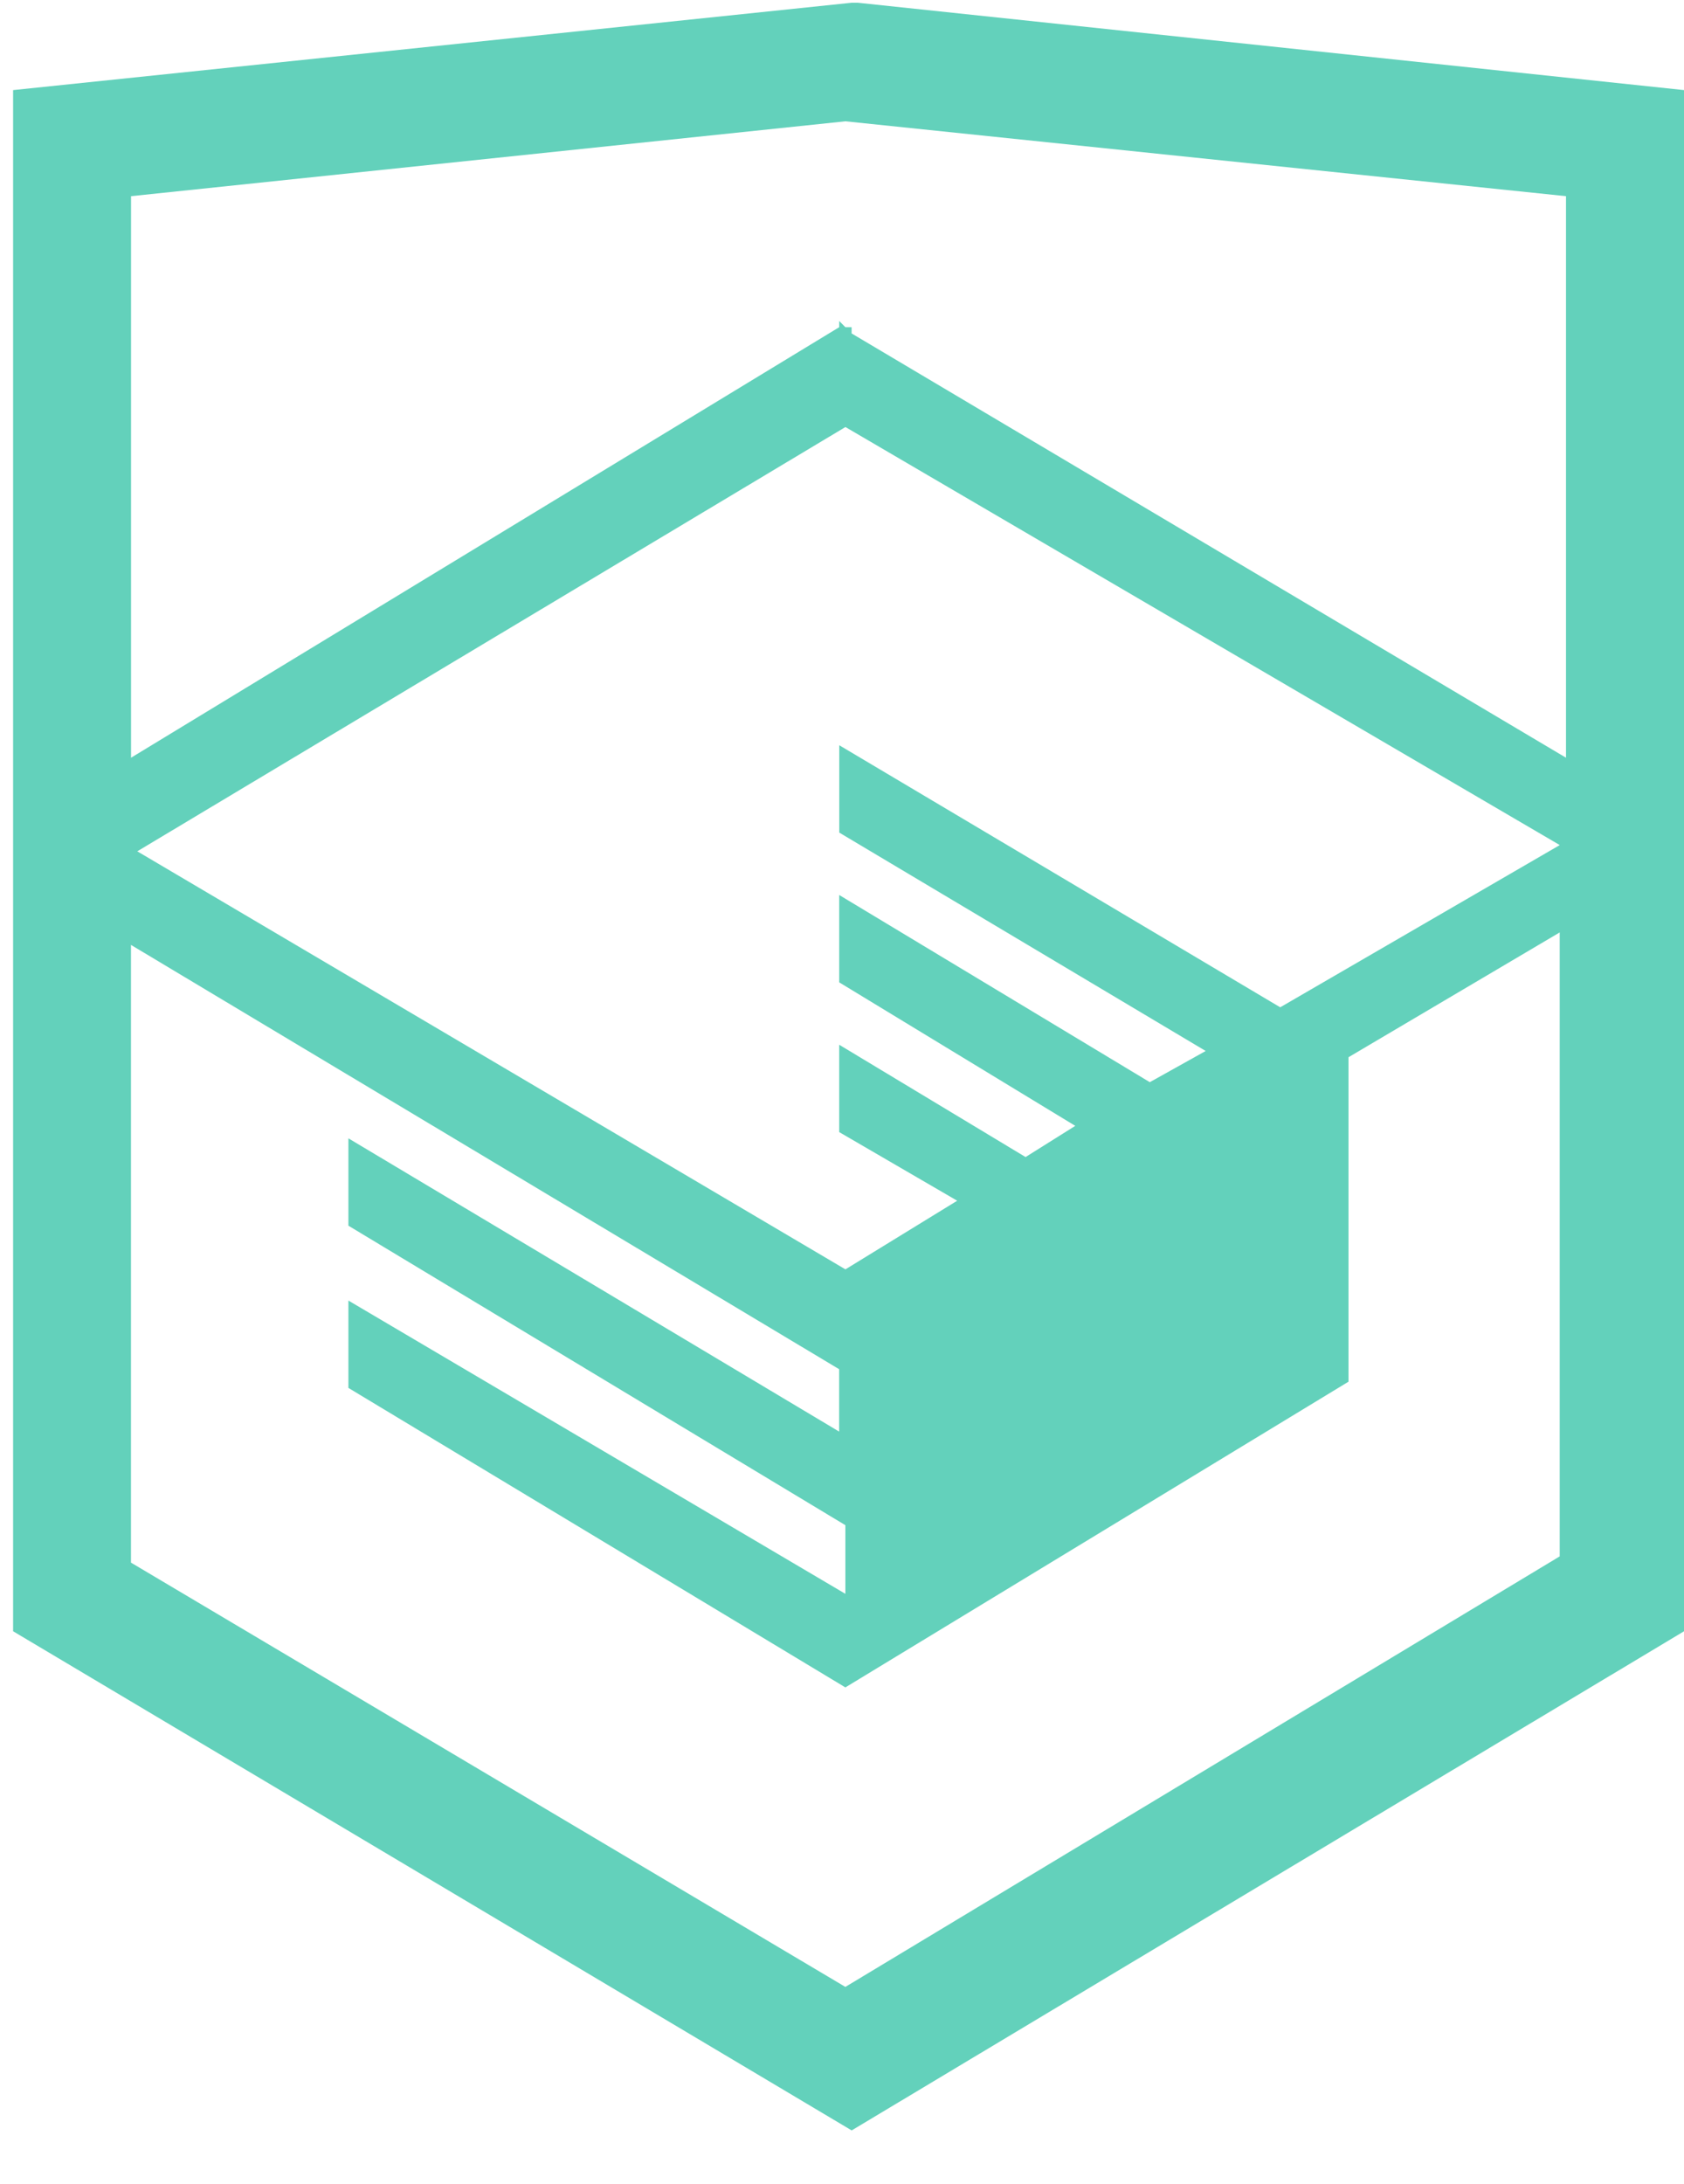 <svg width="27" height="35" fill="#63D1BB" xmlns="http://www.w3.org/2000/svg"><path d="M13.754.044h-.1L.21 1.444v24.7l13.445 8 13.346-8v-24.7L13.754.044Zm11.354 12.1-11.454-6.8v-.1h-.1l-.099-.1v.1l-11.354 6.9v-9l11.454-1.2 11.553 1.2v9Zm-11.553-5.3 11.453 6.7-4.482 2.6-7.07-4.2v1.4l5.875 3.5-.896.5-4.98-3v1.4l3.785 2.3-.797.5-2.988-1.8v1.4l1.892 1.1-1.792 1.1-11.354-6.7 11.354-6.8ZM2.1 15.144l11.354 6.8v1l-7.868-4.7v1.4l7.968 4.8v1.1l-7.968-4.7v1.4l7.968 4.8 8.067-4.9v-5.2l3.386-2v10l-11.453 6.9-11.454-6.8v-9.9Z"/></svg>